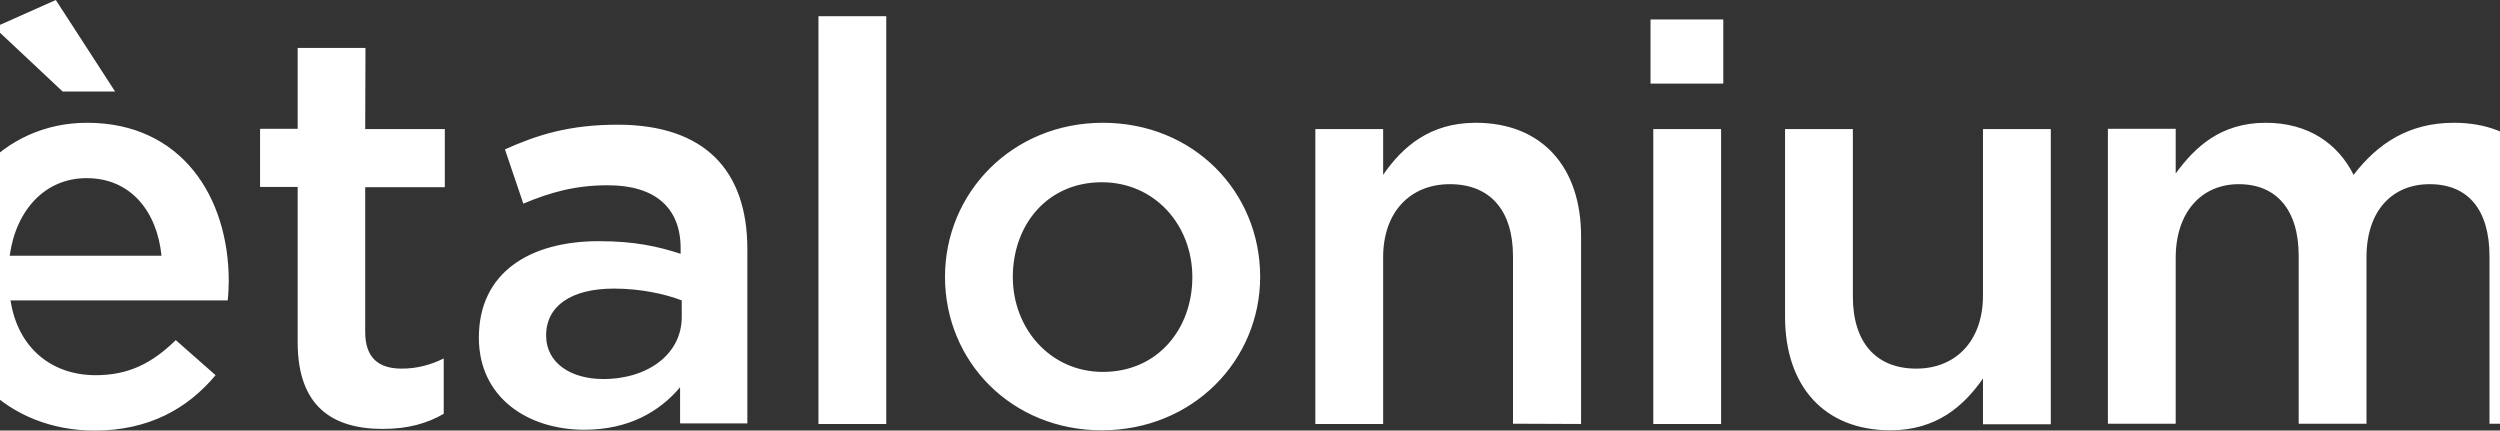 <svg width="1440" height="248" viewBox="0 0 1440 248" fill="none" xmlns="http://www.w3.org/2000/svg">
<rect x="0" y="0" width="1440" height="248" fill="#333333" stroke="none"/>
<path d="M66.304 52.726L32.148 0L-3.272 15.786L36.101 52.726H66.304ZM54.444 248C85.753 248 108.049 235.371 124.178 216.112L101.25 195.906C87.651 209.166 74.21 216.112 55.077 216.112C29.934 216.112 10.327 200.642 6.057 173.016H131.136C131.452 171.122 131.768 164.649 131.768 162.123C131.768 113.187 104.412 70.722 50.175 70.722C1.472 70.722 -33 110.661 -33 159.124C-33 212.323 5.109 248 54.444 248ZM49.858 102.61C75.633 102.61 90.497 122.185 93.027 147.285H5.583C9.22 120.922 25.981 102.61 49.858 102.61ZM210.515 27.626H171.458V74.195H149.795V107.661H171.458V197.169C171.458 234.424 191.856 247.053 220.477 247.053C235.025 247.053 245.936 243.896 255.581 238.37V206.482C247.833 210.271 240.085 212.323 231.388 212.323C218.105 212.323 210.357 206.167 210.357 191.17V107.819H256.214V74.353H210.357L210.515 27.626ZM344.923 138.918C305.233 138.918 275.822 156.914 275.822 194.485C275.822 229.215 304.285 247.526 336.542 247.526C362.317 247.526 380.027 236.95 391.729 223.058V243.896H430.47V143.496C430.47 98.19 405.96 71.827 355.676 71.827C328.004 71.827 309.503 77.668 290.844 86.034L301.438 117.291C316.935 110.819 331.166 106.714 350.141 106.714C377.181 106.714 392.045 119.501 392.045 143.022V146.18C378.762 141.917 365.638 138.918 344.923 138.918ZM392.677 173.016V182.645C392.677 203.799 373.386 218.322 347.453 218.322C329.11 218.322 314.563 209.324 314.563 193.222C314.563 176.173 329.11 166.228 353.62 166.228C368.8 166.228 382.715 169.227 392.677 173.016ZM471.425 244.211H510.482V9.314H471.425V244.211ZM635.244 70.722C583.062 70.722 544.321 110.976 544.321 159.44C544.321 208.377 582.746 247.842 634.612 247.842C687.11 247.842 725.851 207.588 725.851 159.44C725.851 110.345 687.426 70.722 635.244 70.722ZM635.244 214.218C604.884 214.218 583.378 189.118 583.378 159.598C583.378 129.446 603.302 104.978 634.612 104.978C665.288 104.978 686.793 129.762 686.793 159.598C686.793 189.433 666.869 214.218 635.244 214.218ZM910.701 244.211V136.076C910.701 96.453 888.405 70.722 849.98 70.722C823.573 70.722 807.76 84.614 796.692 100.715V74.353H757.634V244.211H796.692V148.232C796.692 121.869 812.504 106.083 835.116 106.083C858.361 106.083 871.485 121.237 871.485 147.6V244.053L910.701 244.211ZM992.611 11.208H950.707V48.148H992.611V11.208ZM991.346 244.211V74.353H952.288V244.211H991.346ZM1181.26 244.211V74.353H1142.2V170.174C1142.2 196.537 1126.39 212.323 1103.77 212.323C1080.53 212.323 1067.25 197.169 1067.25 170.806V74.353H1028.19V182.488C1028.19 222.111 1050.49 247.842 1088.91 247.842C1115.32 247.842 1131.13 233.95 1142.2 218.006V244.369H1181.26V244.211ZM1413.39 70.722C1387.61 70.722 1369.58 82.561 1355.67 100.715C1346.66 82.719 1329.58 70.722 1305.07 70.722C1278.98 70.722 1264.11 84.929 1253.2 99.926V74.195H1214.15V244.053H1253.2V148.547C1253.2 122.185 1268.07 106.083 1289.57 106.083C1311.24 106.083 1324.04 120.922 1324.04 147.285V244.053H1363.1V148.232C1363.1 120.922 1378.28 106.083 1399.47 106.083C1421.45 106.083 1433.94 120.606 1433.94 147.6V244.053H1473V135.603C1473 94.243 1450.55 70.722 1413.39 70.722Z" fill="white"/>
</svg>
